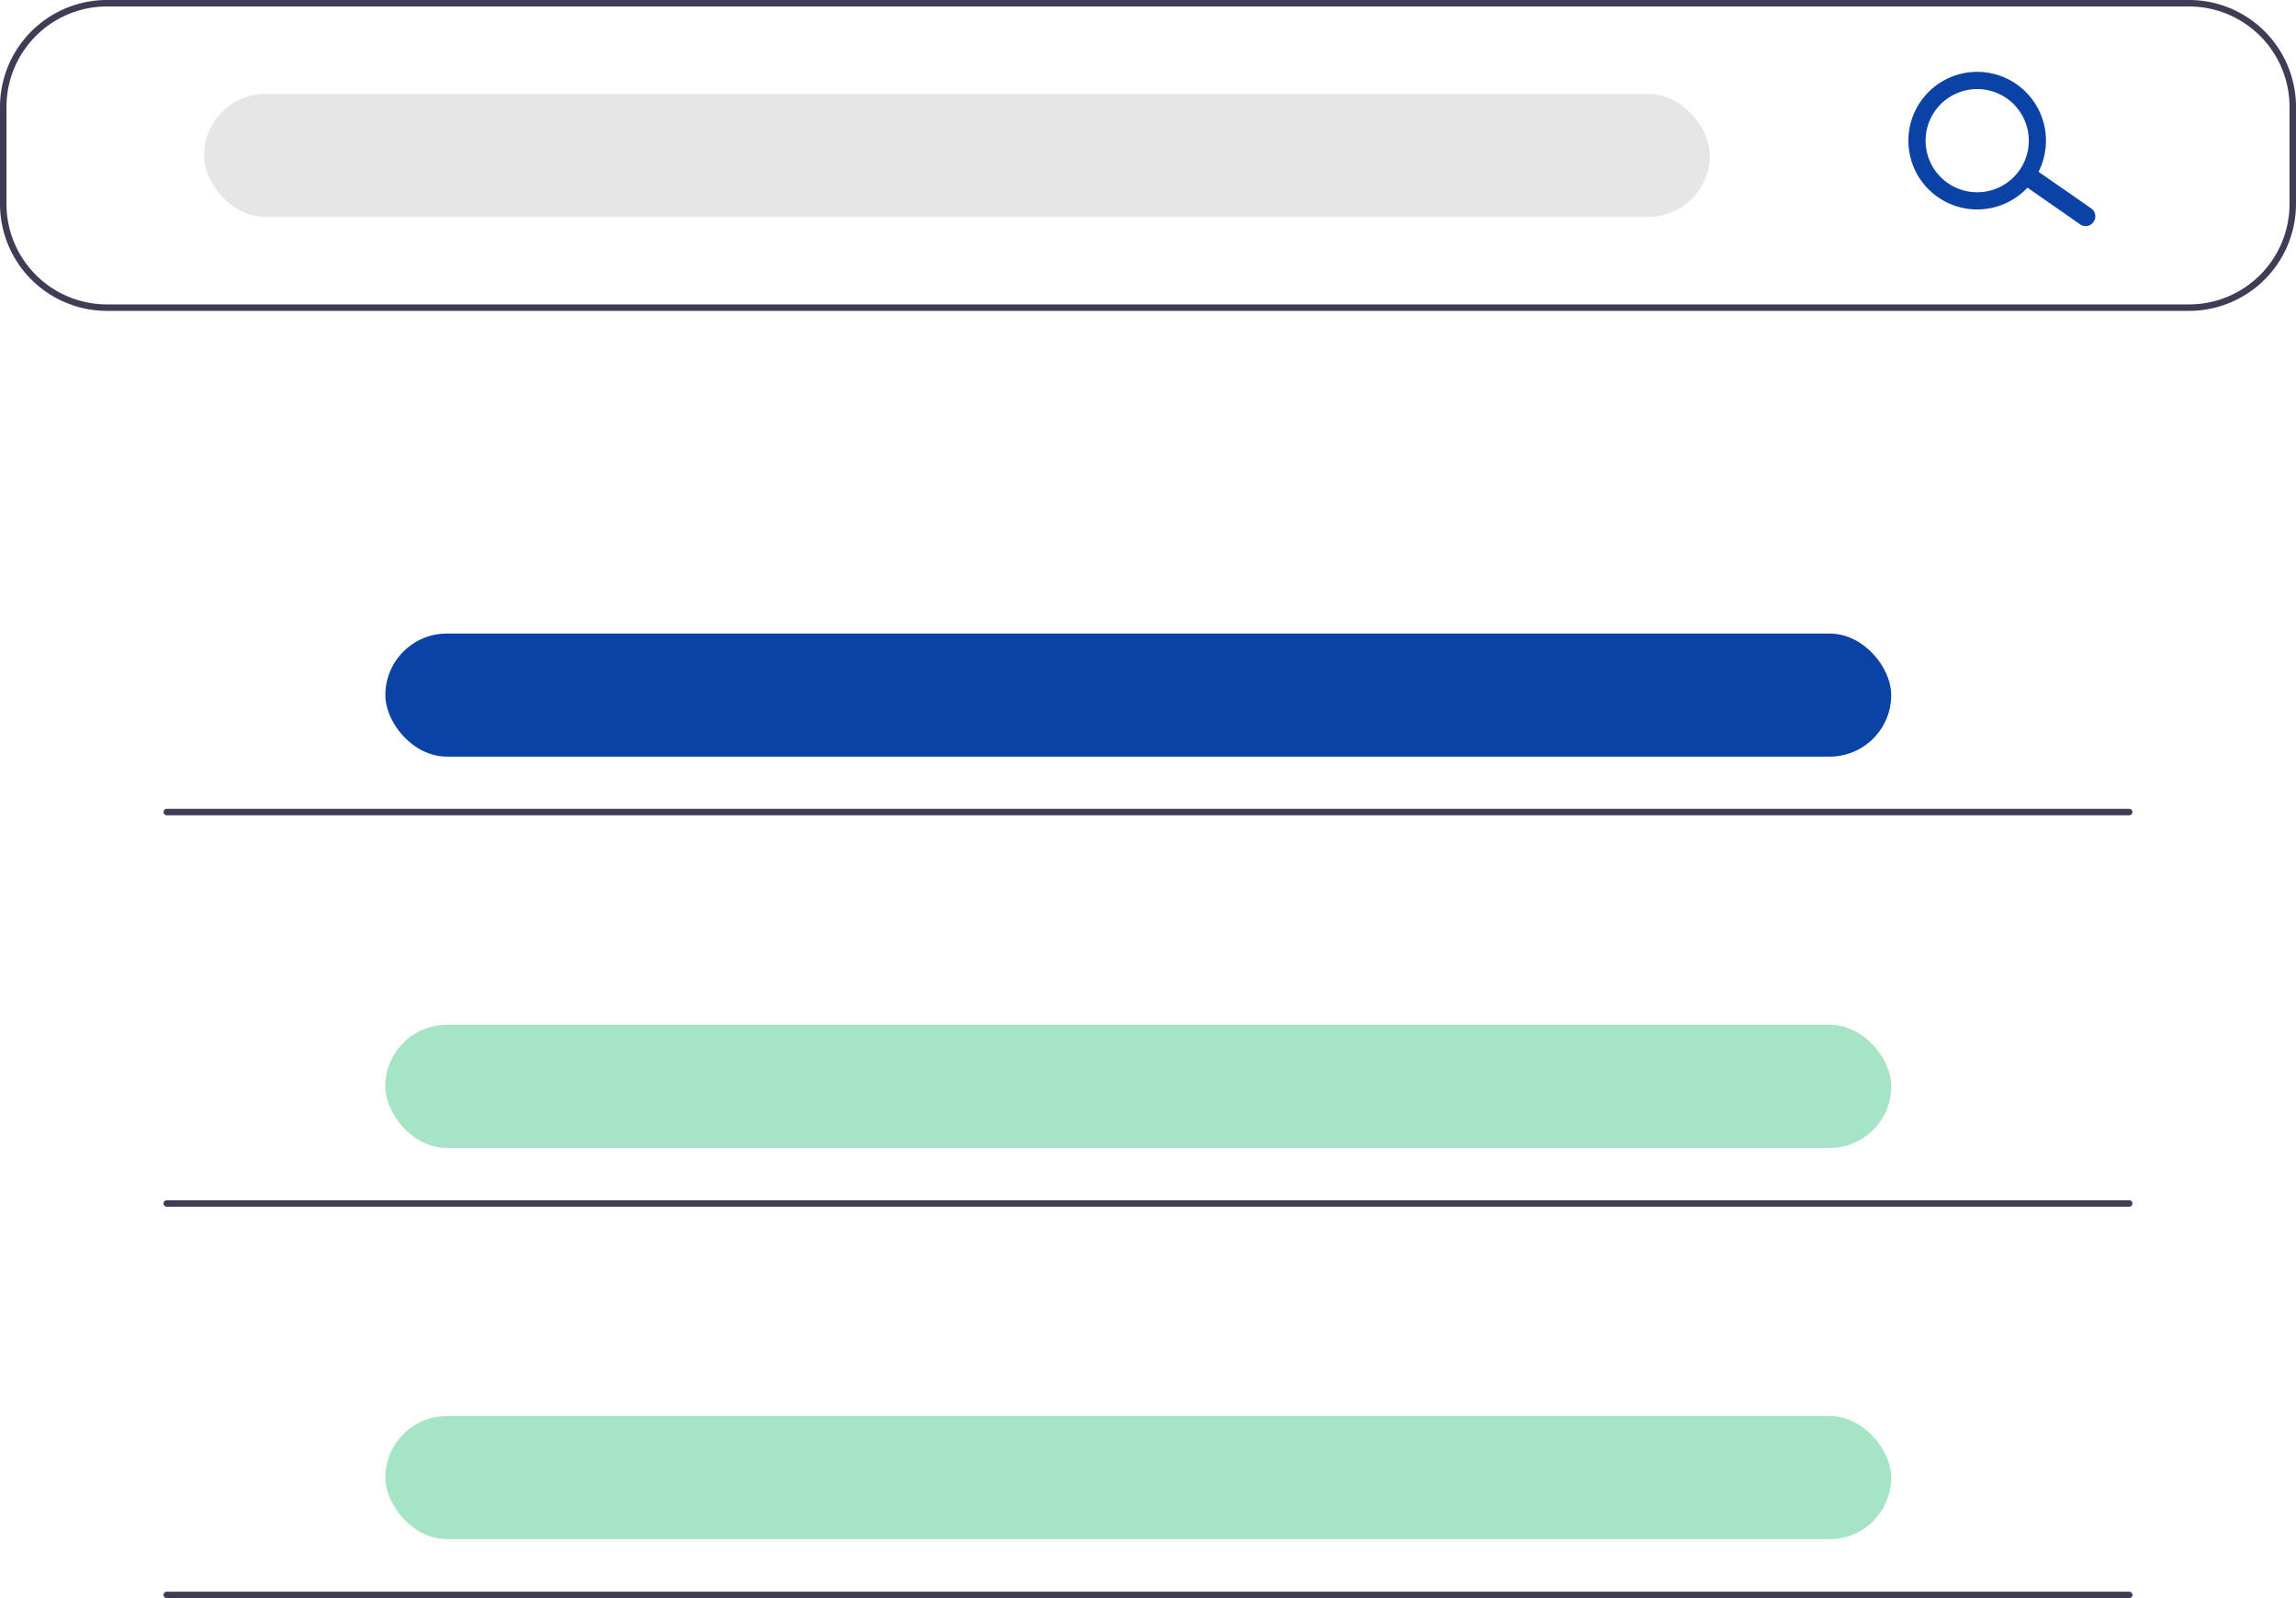 <svg xmlns="http://www.w3.org/2000/svg" xmlns:xlink="http://www.w3.org/1999/xlink" data-name="Layer 1" width="643" height="447.57"><rect id="backgroundrect" width="100%" height="100%" x="0" y="0" fill="none" stroke="none"/><g class="currentLayer" style=""><title>Layer 1</title><path d="M613.072,87.063 H29.928 a29.962,29.962 0 0 1 -29.928,-29.928 V29.928 a29.962,29.962 0 0 1 29.928,-29.928 H613.072 a29.962,29.962 0 0 1 29.928,29.928 v27.207 A29.962,29.962 0 0 1 613.072,87.063 zM29.928,1.814 a28.146,28.146 0 0 0 -28.114,28.114 v27.207 a28.146,28.146 0 0 0 28.114,28.114 H613.072 a28.146,28.146 0 0 0 28.114,-28.114 V29.928 a28.146,28.146 0 0 0 -28.114,-28.114 z" fill="#3f3d56" id="svg_1"/><rect x="57.135" y="26.3" width="421.714" height="34.463" rx="17.231" fill="#e6e6e6" id="svg_2"/><rect x="107.922" y="177.43" width="421.714" height="34.463" rx="17.231" fill="#0a42a5" id="svg_3"/><rect x="107.922" y="287.004" width="421.714" height="34.463" rx="17.231" fill="#e6e6e6" id="svg_4" class=""/><rect x="107.922" y="287.004" width="421.714" height="34.463" rx="17.231" fill="#a5e5c5" class="" id="svg_11" fill-opacity="1"/><rect x="107.922" y="396.578" width="421.714" height="34.463" rx="17.231" fill="#a5e5c5" id="svg_5" class="" fill-opacity="1"/><path d="M586.312,62.147 a2.714,2.714 0 0 1 -3.78,0.667 l-14.807,-10.303 a2.714,2.714 0 1 1 3.113,-4.446 l14.807,10.303 A2.714,2.714 0 0 1 586.312,62.147 z" fill="#0a42a5" id="svg_6"/><path d="M569.502,50.442 a19.267,19.267 0 1 1 -4.732,-26.833 A19.289,19.289 0 0 1 569.502,50.442 zm-27.619,-19.339 a14.45,14.45 0 1 0 20.125,-3.549 A14.466,14.466 0 0 0 541.883,31.103 z" fill="#0a42a5" id="svg_7"/><path d="M596.294,228.332 H46.706 a0.907,0.907 0 1 1 0,-1.814 H596.294 a0.907,0.907 0 1 1 0,1.814 z" fill="#3f3d56" id="svg_8"/><path d="M596.294,337.952 H46.706 a0.907,0.907 0 0 1 0,-1.814 H596.294 a0.907,0.907 0 0 1 0,1.814 z" fill="#3f3d56" id="svg_9"/><path d="M596.294,447.57 H46.706 a0.907,0.907 0 0 1 0,-1.814 H596.294 a0.907,0.907 0 1 1 0,1.814 z" fill="#3f3d56" id="svg_10"/></g></svg>